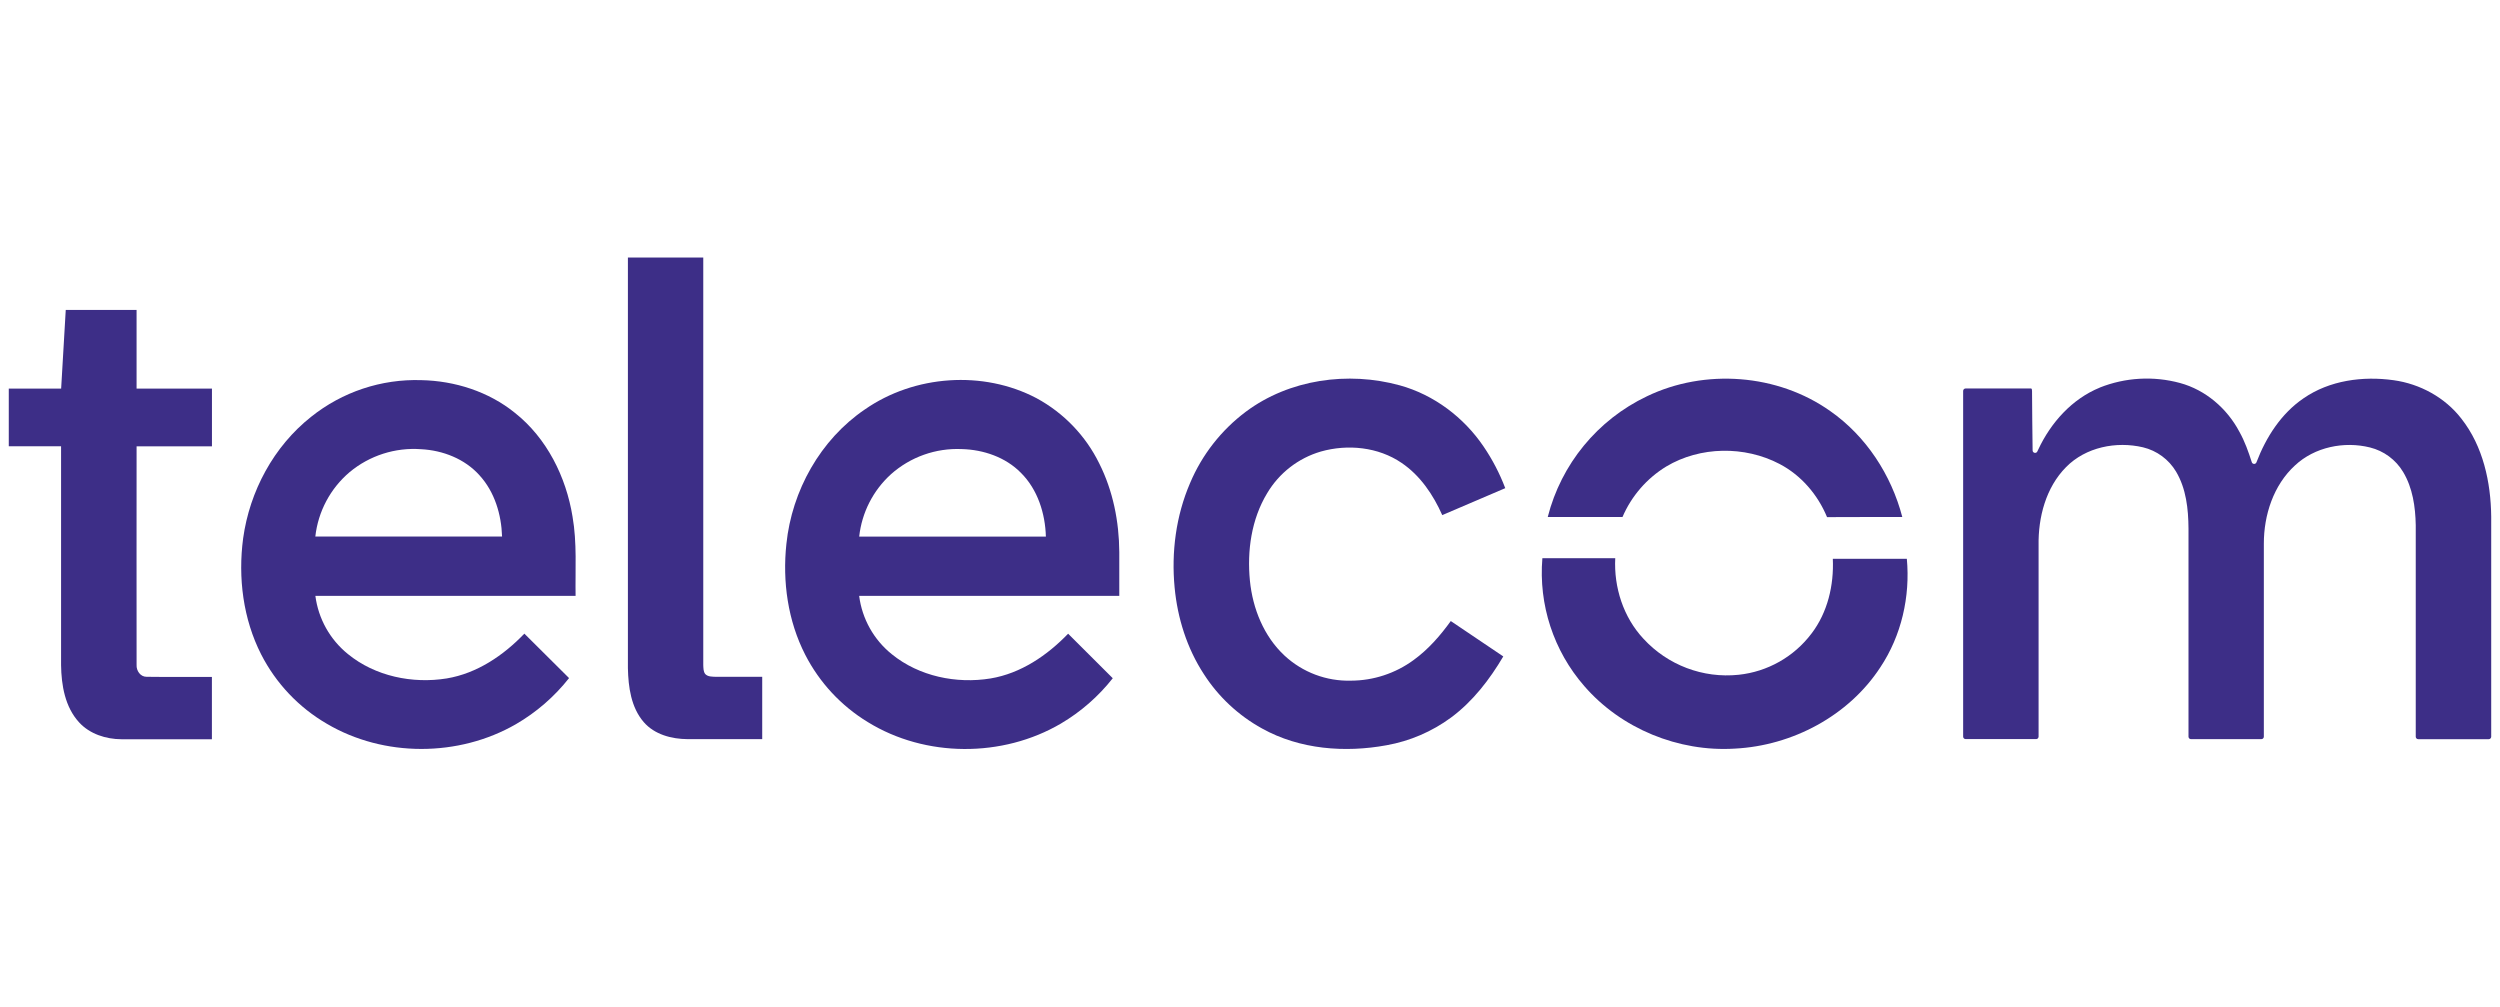 <?xml version="1.0" encoding="UTF-8"?>
<svg id="uuid-a1e5eaa9-50ca-4f80-870b-51226c23d813" data-name="uuid-3ac6753f-8127-48fd-a9a2-16f14a036189" xmlns="http://www.w3.org/2000/svg" width="1920" height="773" viewBox="0 0 1920 773">
  <defs>
    <style>
      .uuid-4c60b2b1-b465-4e7d-8995-922f33d78a84 {
        fill: none;
      }

      .uuid-6ad4ceb8-64d9-4c72-a3cd-084033f7817f {
        fill: #3d2e87;
      }
    </style>
  </defs>
  <rect class="uuid-4c60b2b1-b465-4e7d-8995-922f33d78a84" width="1920" height="773"/>
  <g>
    <path class="uuid-6ad4ceb8-64d9-4c72-a3cd-084033f7817f" d="M482.23,197.77h57.88v312.95c.13,2.34,0,5.03,1.55,6.97,2.08,2.17,5.37,1.95,8.15,2.11h35.57v47.86h-57.42c-12.21-.09-25.32-3.53-33.57-13.08-9.77-11.31-11.85-26.96-12.16-41.4V197.76h0Z"/>
    <path class="uuid-6ad4ceb8-64d9-4c72-a3cd-084033f7817f" d="M50.49,238.04h54.4v60.4h57.89v44.36h-57.88c0,55.97-.08,111.95,0,167.92-.23,4.4,2.9,9.06,7.62,9.06,16.73.25,33.48,0,50.22.1v47.86h-69.51c-11.89-.06-24.28-4.01-32.46-12.94-10.87-11.81-13.66-28.58-13.87-44.06-.04-56-.04-112,0-168H6.74v-44.31h40.22c1.18-20.14,2.36-40.27,3.53-60.4h0Z"/>
    <path class="uuid-6ad4ceb8-64d9-4c72-a3cd-084033f7817f" d="M956.85,316.17c33.34-24.9,78.48-31.16,118.2-20.22,26.22,7.24,49.16,24.58,64.34,46.98,6.78,9.97,12.37,20.7,16.64,31.98-16.12,6.9-32.25,13.8-48.38,20.7-6.93-15.59-16.89-30.41-31.23-40.1-17.9-12.24-41.4-14.57-61.98-8.74-17.31,5.05-32.05,16.49-41.25,31.99-12.13,20.01-15.52,44.29-13.25,67.27,2.13,21.36,10.67,42.69,26.62,57.51,13.84,12.82,32.14,19.72,50.99,19.21,17.28-.06,34.1-5.59,48.04-15.79,11.27-8.16,20.53-18.76,28.61-29.99,13.44,9.06,26.88,18.12,40.32,27.17-10.5,17.79-23.41,34.55-40.1,46.93-14.66,10.8-31.61,18.08-49.53,21.28-32.07,5.89-66.69,3.22-95.56-12.83-18.17-9.99-33.57-24.36-44.78-41.81-12.94-19.82-20.23-42.97-22.44-66.45-2.59-27.17,1.03-55.02,11.81-80.13,9.17-21.81,23.99-40.77,42.92-54.95h.01Z"/>
    <path class="uuid-6ad4ceb8-64d9-4c72-a3cd-084033f7817f" d="M1264.79,304.37c44.53-21.44,100.49-17.3,140.89,11.38,27.53,19.24,46.83,49,55.29,81.32-19.26.06-38.54-.08-57.8.08-7.1-17.22-19.9-32.18-36.49-40.84-26.76-14.02-60.94-13.61-86.98,1.95-14.96,9.13-26.72,22.7-33.63,38.81h-57.41c10.34-40.68,38.24-74.65,76.14-92.7h-.01Z"/>
    <path class="uuid-6ad4ceb8-64d9-4c72-a3cd-084033f7817f" d="M1612.63,297.65c19.61-7.79,41.21-9.03,61.58-3.52,19.68,5.33,36.22,19.6,45.66,37.51,4.12,7.32,6.93,15.31,9.5,23.33.27.84,1.08,1.38,1.96,1.32h0c.73-.06,1.36-.53,1.62-1.22,7.34-19.23,18.96-37.48,36.21-49.2,19.97-13.8,45.52-17.18,69.16-13.87,20.26,2.81,39.51,13.29,52.05,29.56,16.65,21.2,22.61,48.81,22.88,75.27v168.96c0,1.05-.85,1.9-1.9,1.9h-54.16c-1.05,0-1.9-.85-1.9-1.9v-162.48c-.27-14.04-2.34-28.61-9.69-40.84-5.65-9.42-14.81-16.19-25.47-18.83-19.86-4.92-42.43-.35-57.57,13.79-16.55,15.16-23.98,38.15-23.93,60.17v148.16c0,1.05-.85,1.9-1.9,1.9h-54.07c-1.05,0-1.9-.85-1.9-1.9v-159.9c-.1-14.94-1.77-30.59-9.56-43.68-5.61-9.38-14.76-16.1-25.38-18.65-20.49-4.81-43.98-.17-59.08,15.19-15.52,15.67-21.47,38.56-21.11,60.14v146.86c0,1.05-.85,1.9-1.9,1.9h-54.14c-1.05,0-1.9-.85-1.9-1.9v-265.48c0-1.05.85-1.9,1.9-1.9h49.11c1.04,0,1.9-.42,1.9,1.88,0,15.24.32,30.47.44,45.7.02,2.03,2.79,2.63,3.63.79.24-.53.46-1.06.72-1.49,9.61-20.58,25.87-38.83,47.26-47.54h0Z"/>
    <path class="uuid-6ad4ceb8-64d9-4c72-a3cd-084033f7817f" d="M238.94,320.11c23.94-19.15,53.93-29.14,84.58-28.16,25.79.52,51.74,8.78,71.91,25.11,24.51,19.4,39.33,49.16,44.27,79.69,3.52,20.1,2.03,40.58,2.35,60.88-66.61.05-133.22.05-199.84,0,2.27,17.55,11.22,33.56,24.98,44.68,20.89,17.08,49.57,22.99,75.91,18.73,23.28-3.88,43.56-17.66,59.61-34.4,11.46,11.36,22.85,22.81,34.33,34.14-11.26,14.28-25.12,26.3-40.85,35.42-43.92,25.3-101.38,25.46-145.13-.32-21.58-12.53-39.09-31.01-50.45-53.22-13.92-27.3-17.9-59.01-13.87-89.26,4.98-36.07,23.45-70.55,52.2-93.28h0ZM268.51,362.59c-14.78,12.53-24.2,30.24-26.34,49.49,47.81.07,95.62.07,143.42,0-.52-16.97-5.72-34.37-17.36-47.07-11.31-12.64-28.17-19.17-44.88-20.02-19.87-1.45-39.53,4.86-54.85,17.61h0Z"/>
    <path class="uuid-6ad4ceb8-64d9-4c72-a3cd-084033f7817f" d="M664.26,314.42c38.01-26.43,90.8-30.22,131.84-8.59,20.85,11.3,37.67,28.8,48.12,50.09,10.57,21,15.25,44.63,15.39,68.06v33.63h-199.78c2.24,17.66,11.26,33.76,25.16,44.89,20.89,16.95,49.48,22.82,75.75,18.55,23.28-3.88,43.49-17.68,59.58-34.37,11.4,11.44,22.9,22.75,34.28,34.2-11.02,13.99-24.55,25.81-39.89,34.85-44.76,26.25-103.99,26.13-148.25-1.18-20.46-12.45-37.07-30.32-48.01-51.63-13.38-26.07-17.61-56.23-14.5-85.21,4.22-40.86,26.09-80.09,60.29-103.29h.02ZM684.21,364.27c-13.7,12.44-22.36,29.47-24.35,47.86h143.38c-.5-17.83-6.31-36.22-19.16-48.99-11.81-12.03-28.77-17.8-45.38-18.24-20-.91-39.56,6.04-54.5,19.37h0Z"/>
    <path class="uuid-6ad4ceb8-64d9-4c72-a3cd-084033f7817f" d="M1184.56,428.7h55.95c-1.13,22.39,6.24,45.34,21.64,61.83,18.61,20.29,45.73,30.57,73.11,27.7,22.24-2.34,42.52-13.81,55.99-31.67,12.42-16.27,17.26-37.18,16.36-57.38h56.85c2.66,28.99-4.14,58.95-20.34,83.28-24.33,37.31-67.68,60.27-111.84,62.48-43.14,2.66-87.21-15.3-115.57-48.06-23.56-27.03-35.16-62.45-32.16-98.18h.01Z"/>
  </g>
</svg>